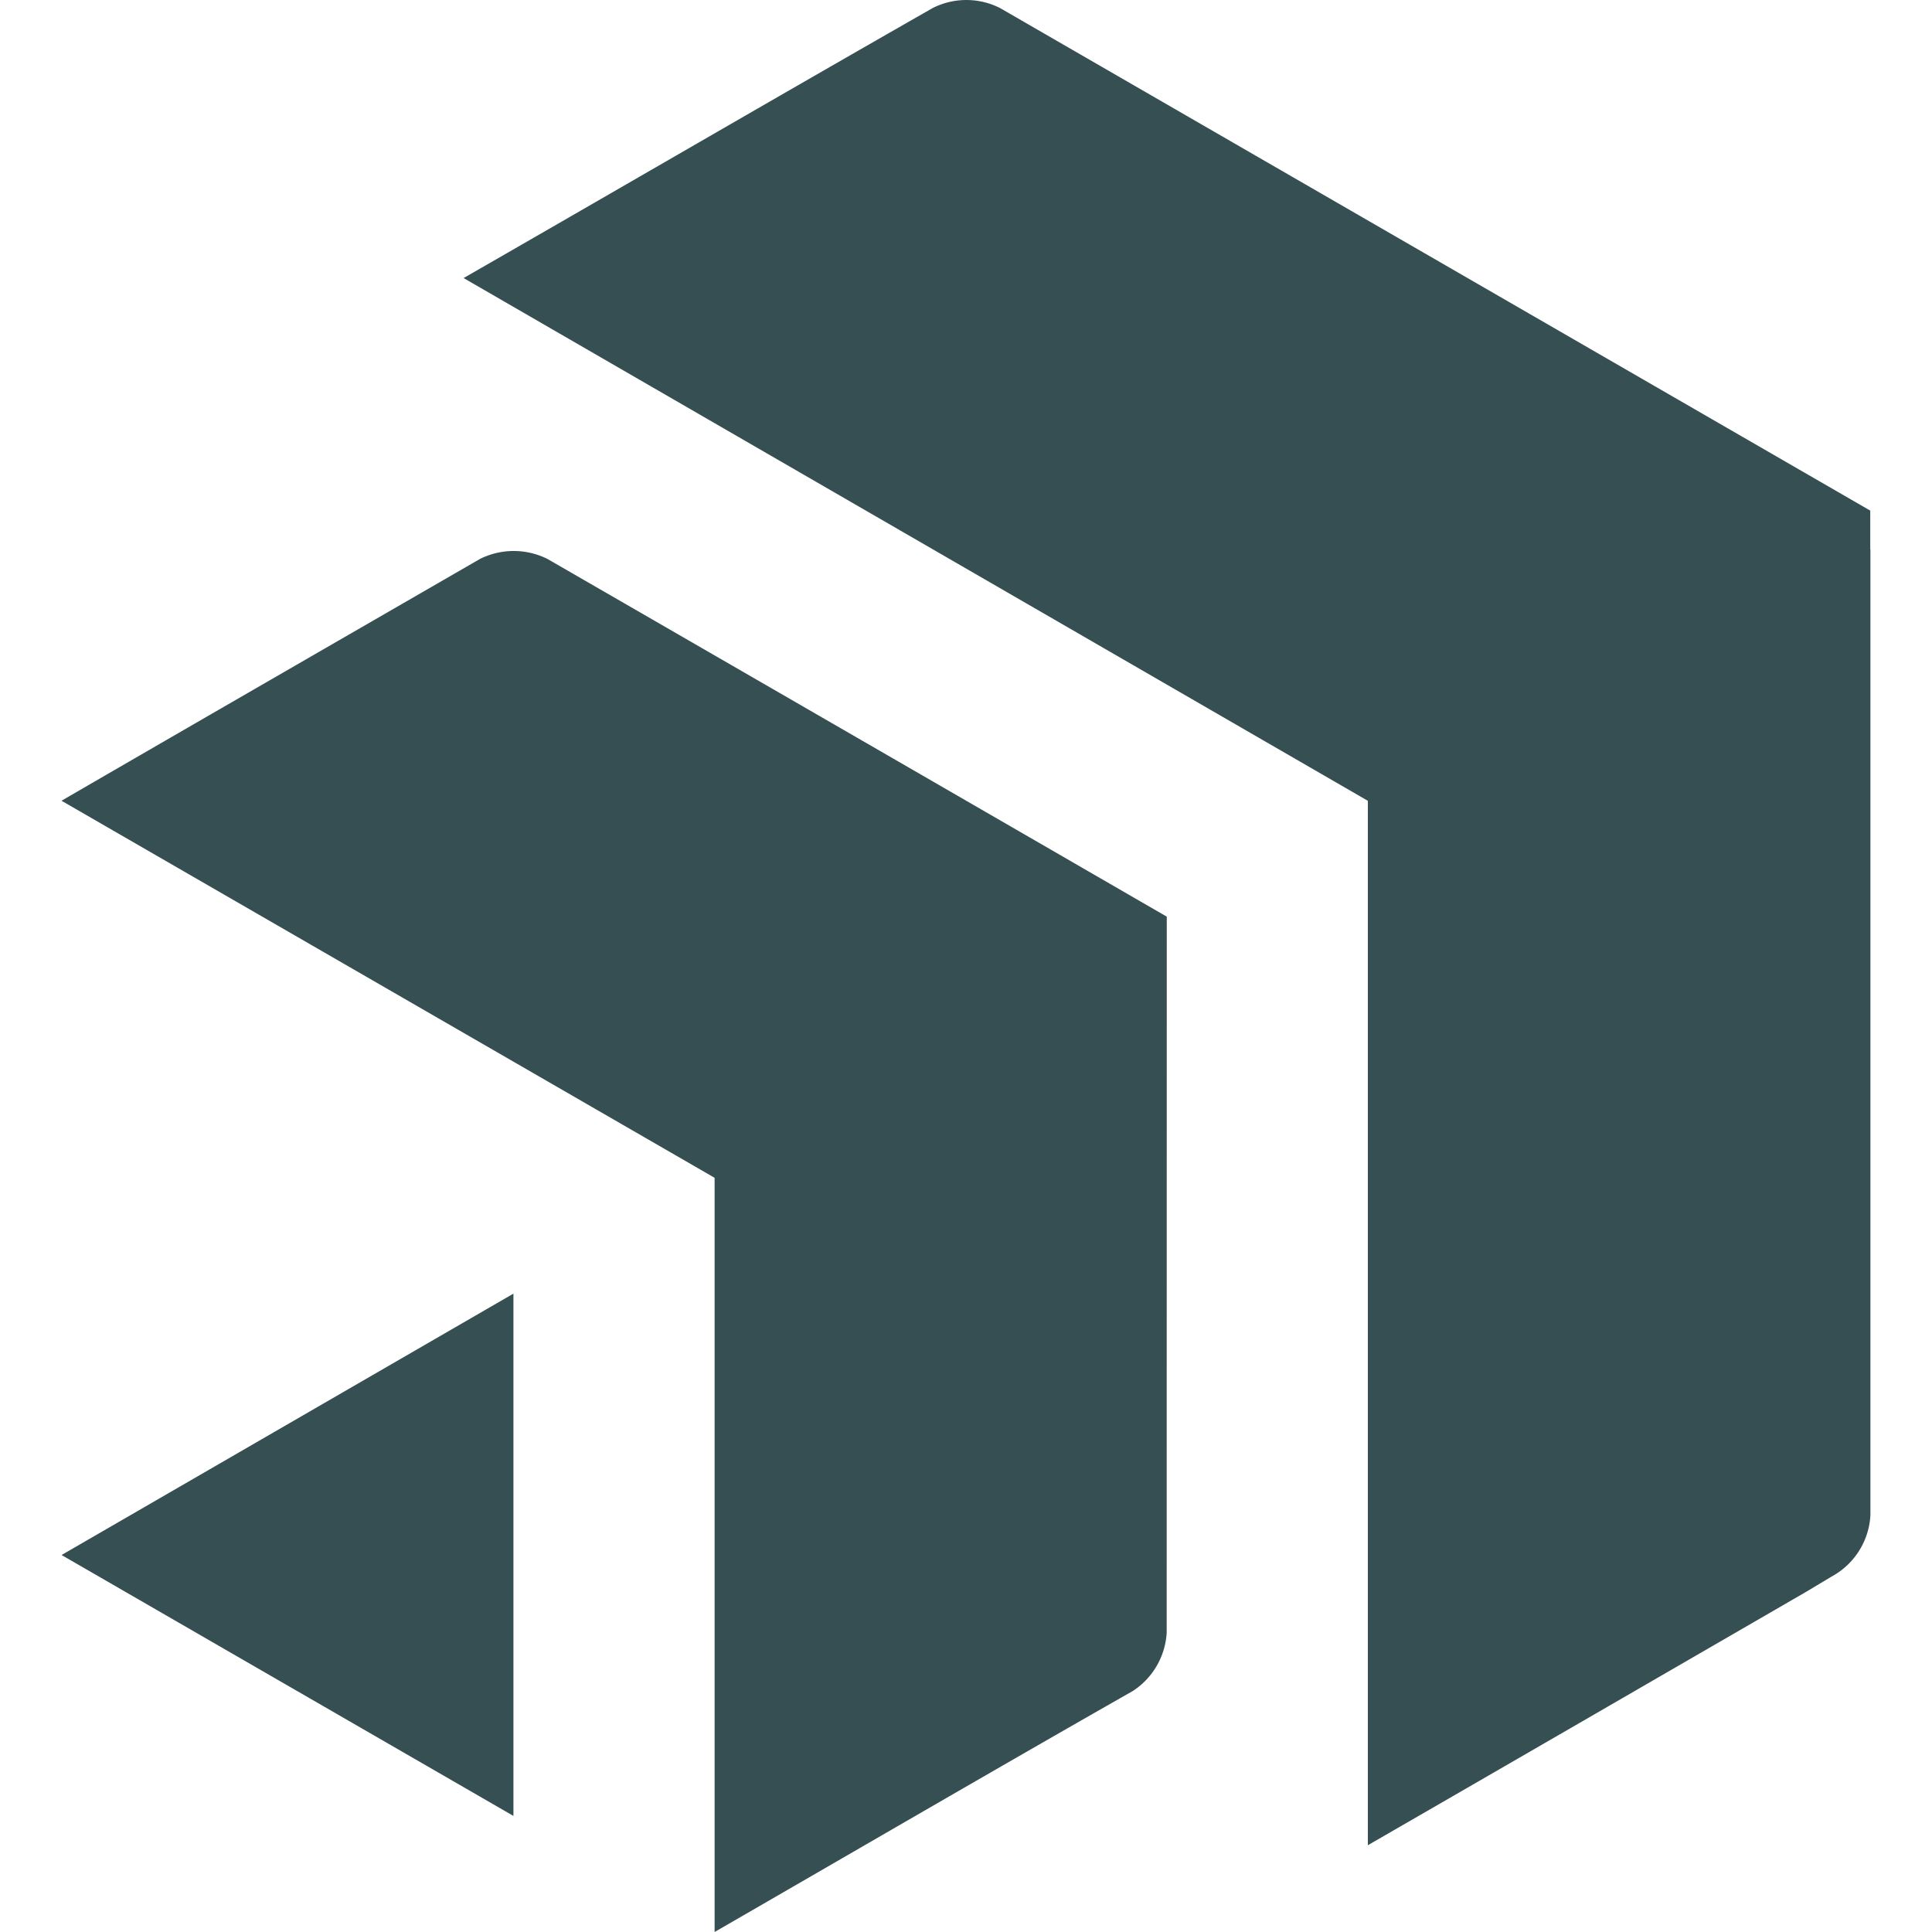 <svg xmlns="http://www.w3.org/2000/svg" width="1em" height="1em" viewBox="0 0 24 24"><path fill="currentColor" d="M23.235 6.825v11.997a.924.924 0 0 1-.419.725l-.393.235c-1.961 1.135-3.687 2.134-5.431 3.14V9.948L5.759 3.454C7.703 2.338 9.64 1.211 11.586.1a.927.927 0 0 1 .837 0l10.81 6.243v.482zm-8.741 4.562A9631.706 9631.706 0 0 0 6.8 6.943a.94.94 0 0 0-.837 0c-1.733 1.001-3.467 2-5.199 3.004l8.113 4.684V24c1.732-.999 3.46-2.006 5.197-2.995a.927.927 0 0 0 .419-.724zM.765 19.317l5.613 3.241V16.07Z" style="fill:#354f52"/></svg>

